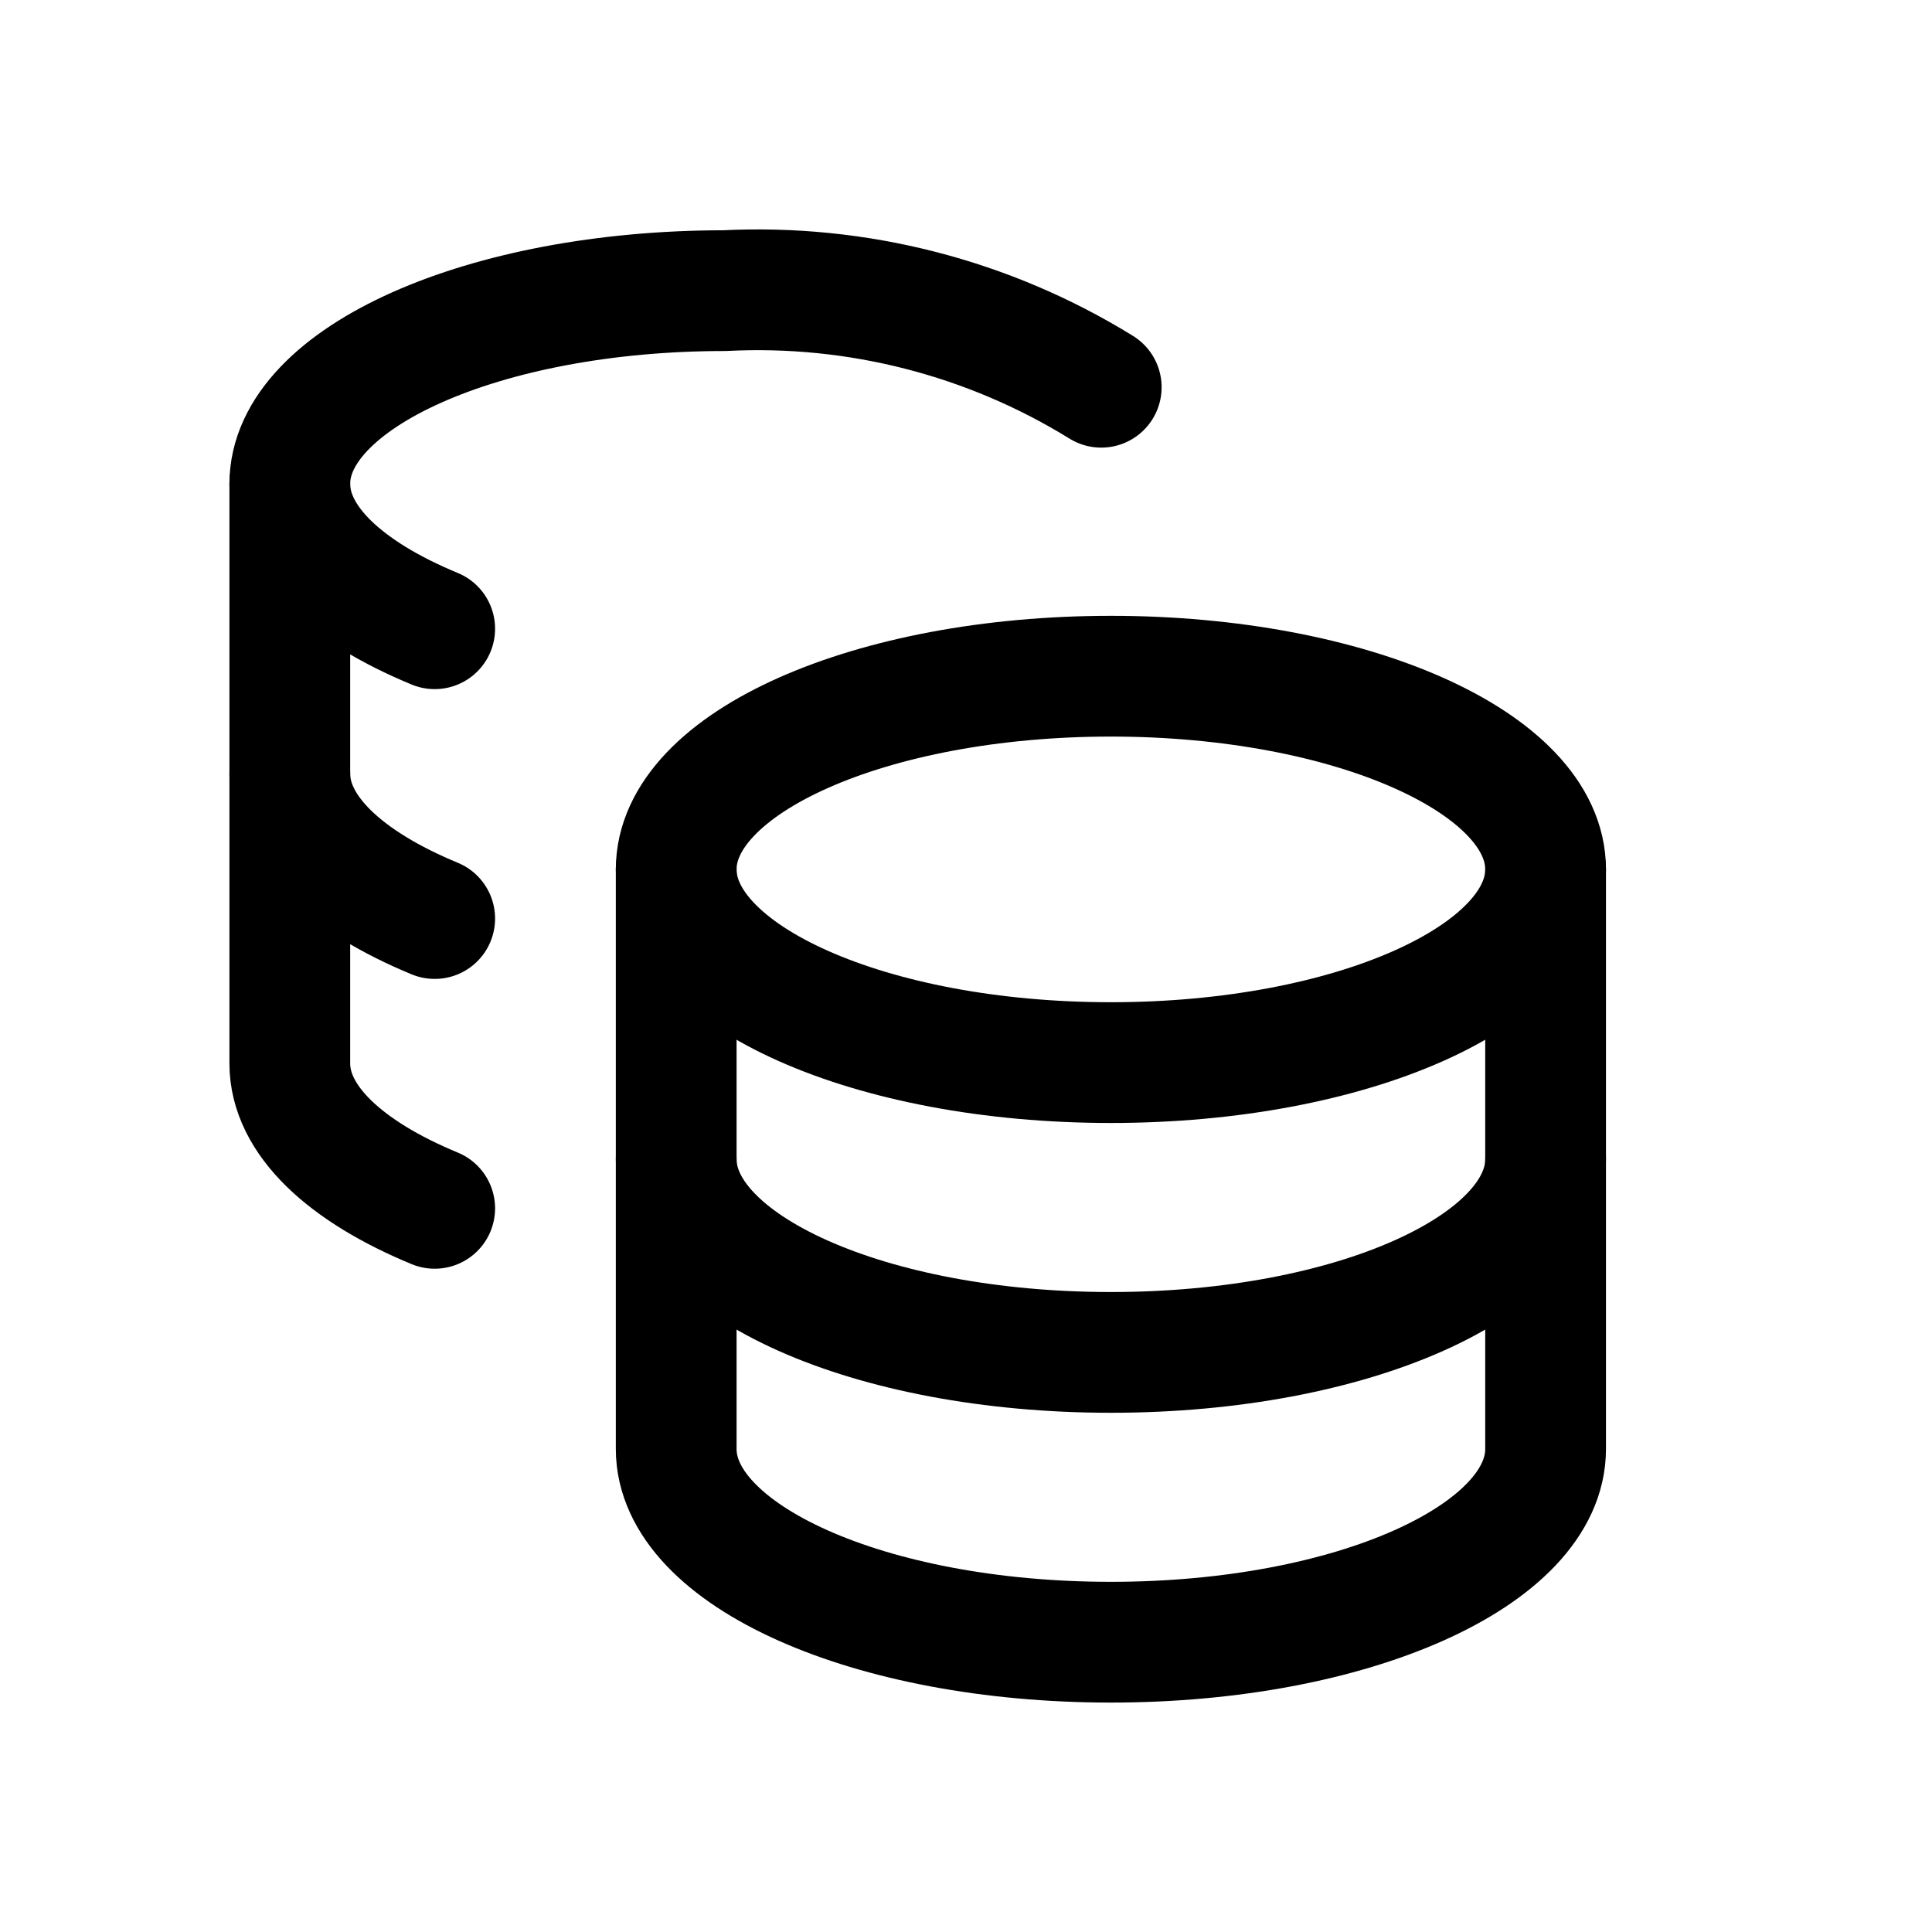 <svg width="16" height="16" viewBox="0 0 16 16" fill="none" xmlns="http://www.w3.org/2000/svg">
<path d="M9.2 8.8C11.188 8.8 12.8 8.084 12.8 7.2C12.8 6.316 11.188 5.6 9.2 5.6C7.211 5.6 5.6 6.316 5.6 7.2C5.6 8.084 7.211 8.8 9.2 8.8Z" stroke="black" stroke-linecap="round" stroke-linejoin="round"/>
<path d="M5.6 7.2V12C5.6 12.88 7.2 13.6 9.2 13.6C11.2 13.6 12.8 12.88 12.8 12V7.2" stroke="black" stroke-linecap="round" stroke-linejoin="round"/>
<path d="M12.8 9.6C12.8 10.48 11.2 11.2 9.2 11.2C7.2 11.2 5.6 10.48 5.6 9.6" stroke="black" stroke-linecap="round" stroke-linejoin="round"/>
<path d="M9.12 3.207C8.186 2.63 7.097 2.351 6 2.407C4.008 2.407 2.4 3.127 2.4 4.007C2.4 4.479 2.864 4.903 3.6 5.207" stroke="black" stroke-linecap="round" stroke-linejoin="round"/>
<path d="M3.6 10.007C2.864 9.703 2.4 9.279 2.4 8.807V4.007" stroke="black" stroke-linecap="round" stroke-linejoin="round"/>
<path d="M3.6 7.607C2.864 7.303 2.4 6.879 2.4 6.407" stroke="black" stroke-linecap="round" stroke-linejoin="round"/>
</svg>

